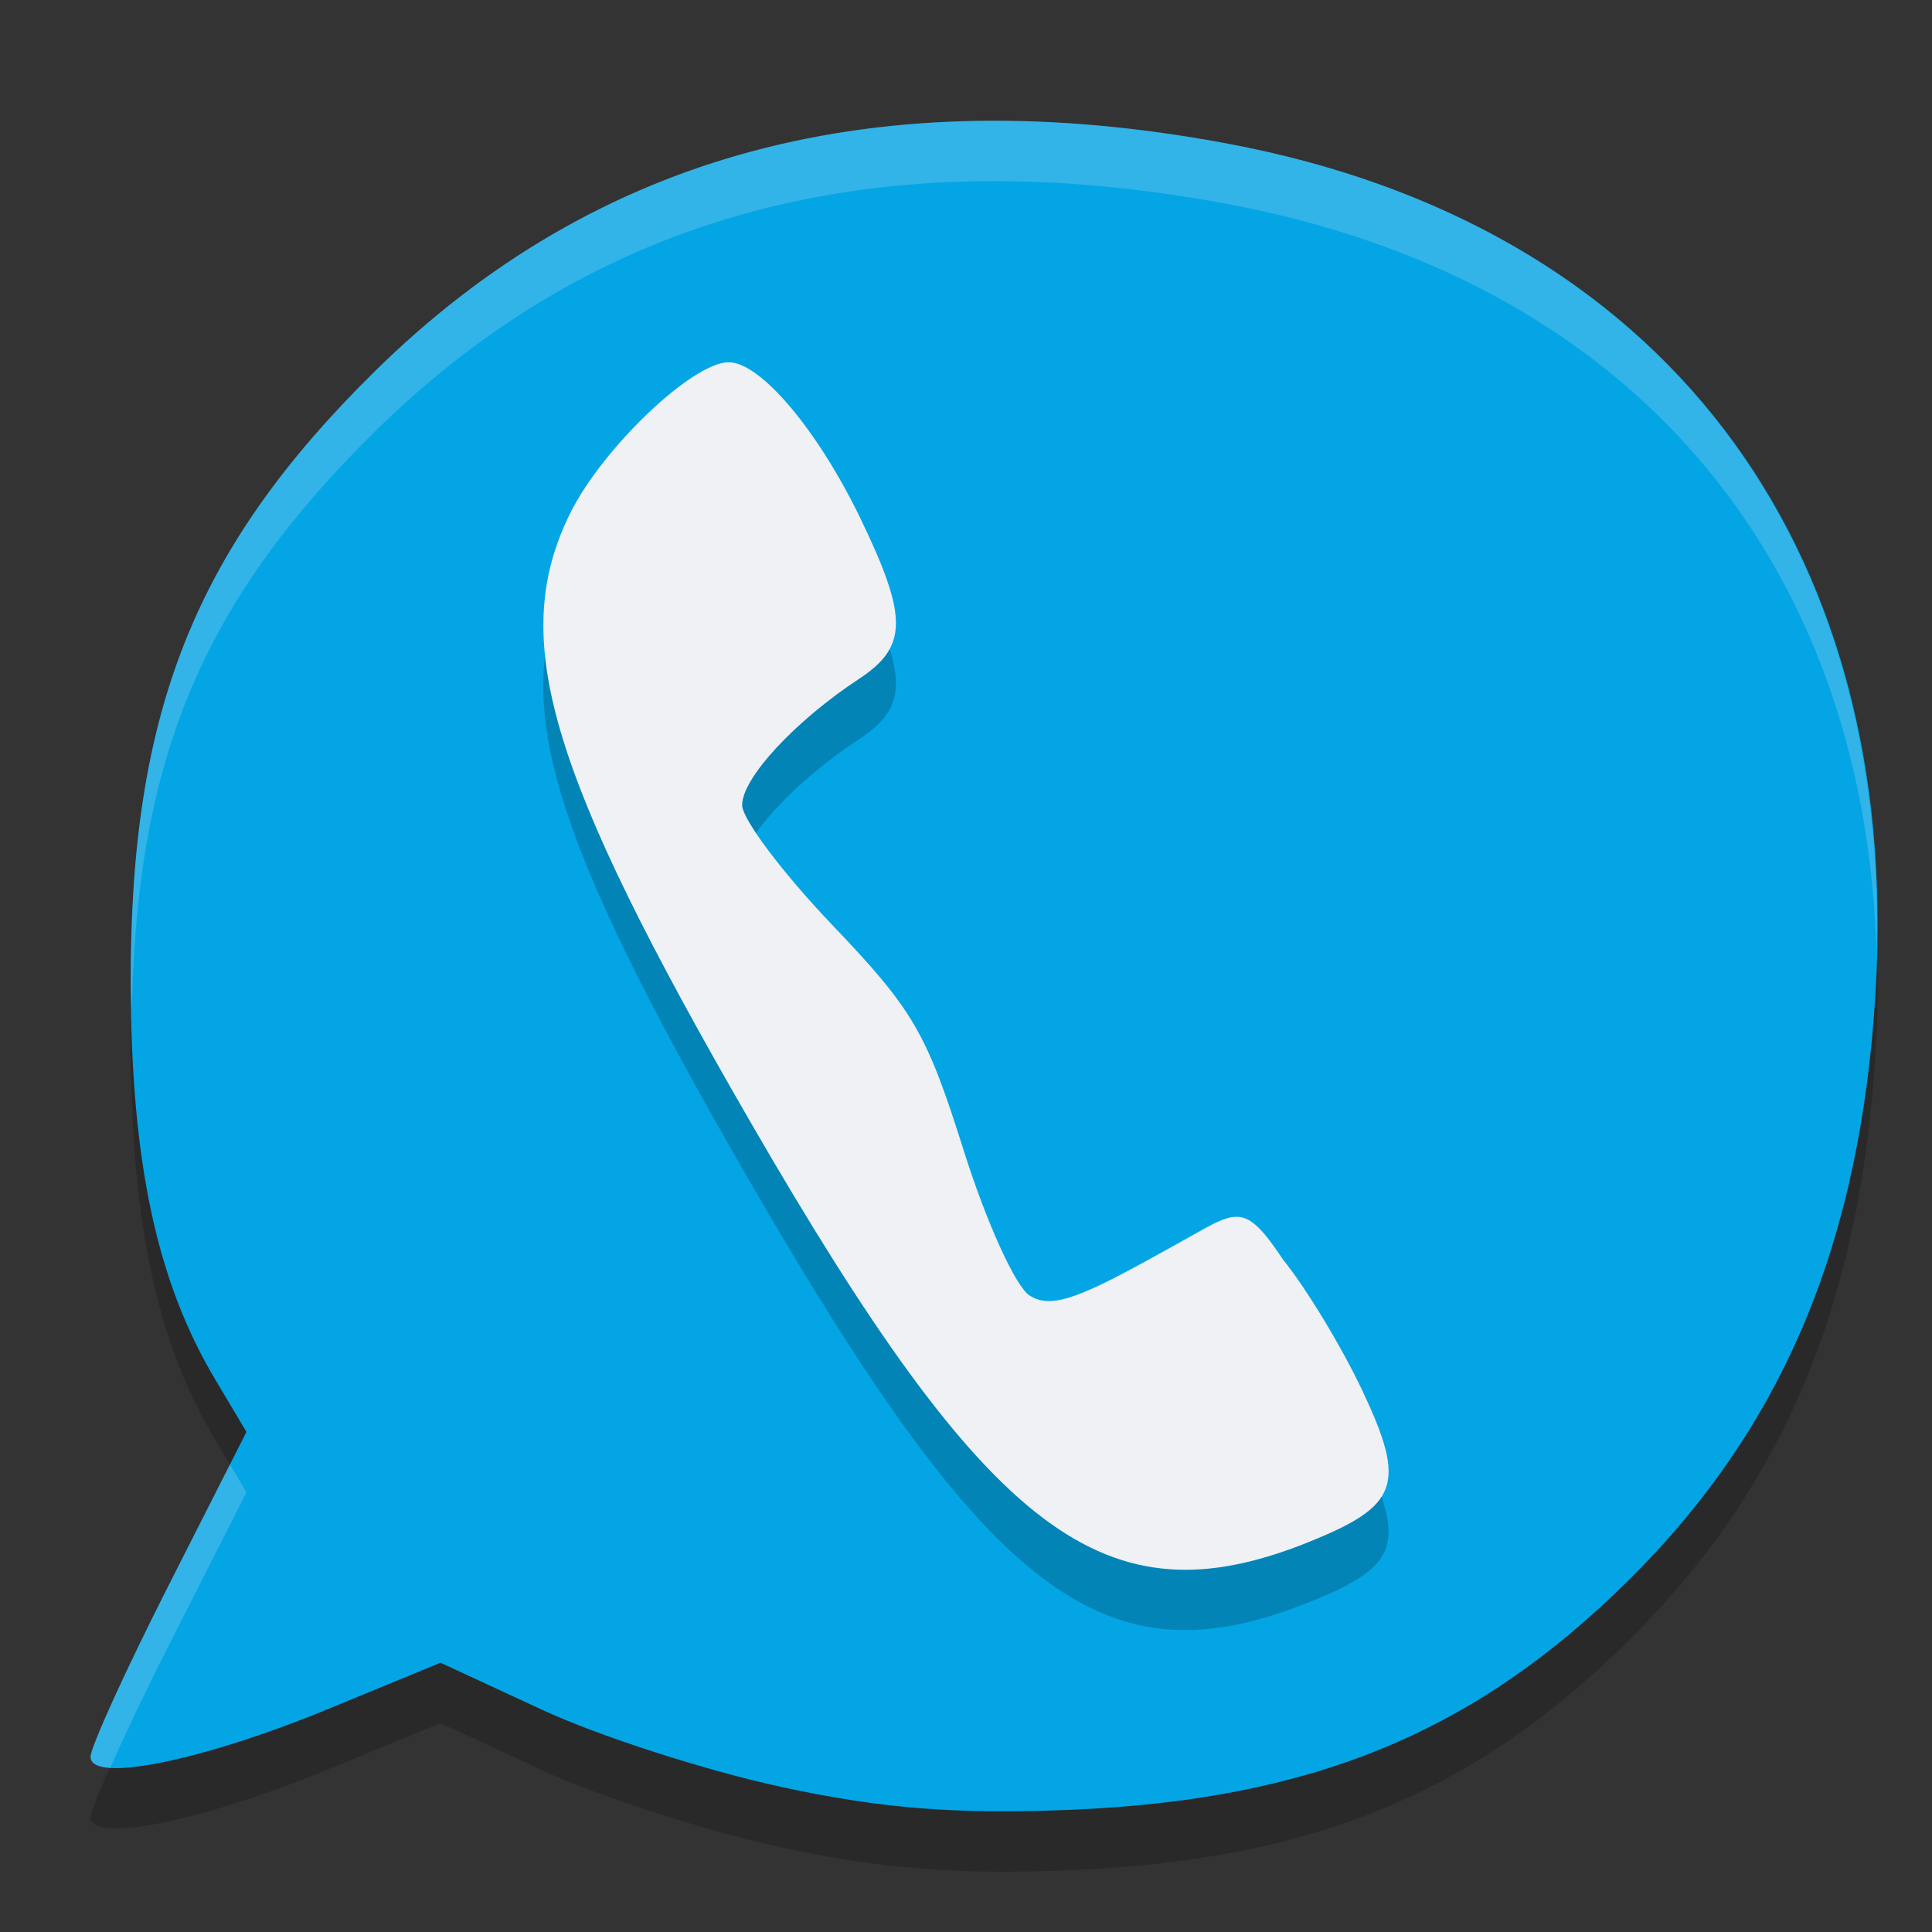 <svg xmlns="http://www.w3.org/2000/svg" width="32" height="32" version="1">
 <rect width="100%" height="100%" fill="#333333" stroke="none"/>
 <path style="opacity:0.2" d="M 12.932,30.595 C 11.697,30.328 9.924,29.757 8.991,29.325 L 7.296,28.54 5.461,29.296 C 3.343,30.169 1.5,30.542 1.5,30.098 1.5,29.939 2.081,28.663 2.791,27.263 L 4.082,24.717 3.564,23.847 C 2.596,22.225 2.173,20.242 2.165,17.296 2.154,12.784 3.226,10.091 6.202,7.157 9.874,3.537 14.528,2.293 20.334,3.379 27.501,4.72 31.512,9.968 31.066,17.423 c -0.249,4.164 -1.532,7.219 -4.099,9.759 -2.547,2.52 -5.245,3.629 -9.232,3.794 -1.896,0.078 -3.137,-0.02 -4.803,-0.38 z"/>
 <path style="fill:#04a5e5" d="M 12.932,29.595 C 11.697,29.328 9.924,28.757 8.991,28.325 L 7.296,27.54 5.461,28.296 C 3.343,29.169 1.5,29.542 1.5,29.098 1.5,28.939 2.081,27.663 2.791,26.263 L 4.082,23.717 3.564,22.847 C 2.596,21.225 2.173,19.242 2.165,16.296 2.154,11.784 3.226,9.091 6.202,6.157 9.874,2.537 14.528,1.293 20.334,2.379 27.501,3.72 31.512,8.968 31.066,16.423 c -0.249,4.164 -1.532,7.219 -4.099,9.759 -2.547,2.52 -5.245,3.629 -9.232,3.794 -1.896,0.078 -3.137,-0.02 -4.803,-0.38 z"/>
 <path style="opacity:0.2" d="m 21.665,26.545 c 1.508,-0.603 1.634,-0.959 0.897,-2.518 -0.34,-0.719 -0.928,-1.691 -1.308,-2.16 -0.666,-1.003 -0.773,-0.807 -1.743,-0.272 l -0.493,0.272 c -1.223,0.675 -1.633,0.798 -1.963,0.592 -0.234,-0.147 -0.716,-1.207 -1.098,-2.419 -0.612,-1.94 -0.832,-2.315 -2.173,-3.721 -0.821,-0.86 -1.492,-1.752 -1.492,-1.984 0,-0.448 0.875,-1.393 1.938,-2.092 0.804,-0.529 0.81,-1.02 0.033,-2.632 -0.712,-1.479 -1.665,-2.612 -2.197,-2.612 -0.601,0 -2.097,1.428 -2.629,2.509 -1.017,2.068 -0.368,4.263 2.971,10.043 3.984,6.897 5.892,8.339 9.254,6.994 z"/>
 <path style="fill:#eff1f5" d="m 21.665,25.545 c 1.508,-0.603 1.634,-0.959 0.897,-2.518 -0.34,-0.719 -0.928,-1.691 -1.308,-2.16 -0.666,-1.003 -0.773,-0.807 -1.743,-0.272 l -0.493,0.272 c -1.223,0.675 -1.633,0.798 -1.963,0.592 -0.234,-0.147 -0.716,-1.207 -1.098,-2.419 -0.612,-1.94 -0.832,-2.315 -2.173,-3.721 -0.821,-0.86 -1.492,-1.752 -1.492,-1.984 0,-0.448 0.875,-1.393 1.938,-2.092 0.804,-0.529 0.81,-1.02 0.033,-2.632 C 13.553,7.133 12.6,6 12.069,6 c -0.601,0 -2.097,1.428 -2.629,2.509 -1.017,2.068 -0.368,4.263 2.971,10.043 3.984,6.897 5.892,8.339 9.254,6.994 z"/>
 <path style="fill:#eff1f5;opacity:0.2" d="M 16.193 2.002 C 12.263 2.064 8.955 3.442 6.201 6.156 C 3.225 9.09 2.154 11.784 2.166 16.297 C 2.166 16.444 2.181 16.562 2.184 16.705 C 2.269 12.555 3.361 9.956 6.201 7.156 C 9.873 3.537 14.529 2.293 20.334 3.379 C 26.952 4.617 30.869 9.191 31.082 15.752 C 31.251 8.657 27.282 3.679 20.334 2.379 C 18.883 2.107 17.503 1.981 16.193 2.002 z M 3.809 24.256 L 2.791 26.262 C 2.081 27.662 1.5 28.938 1.5 29.098 C 1.5 29.209 1.616 29.27 1.824 29.283 C 2.061 28.749 2.385 28.062 2.791 27.262 L 4.082 24.717 L 3.809 24.256 z"/>
</svg>
